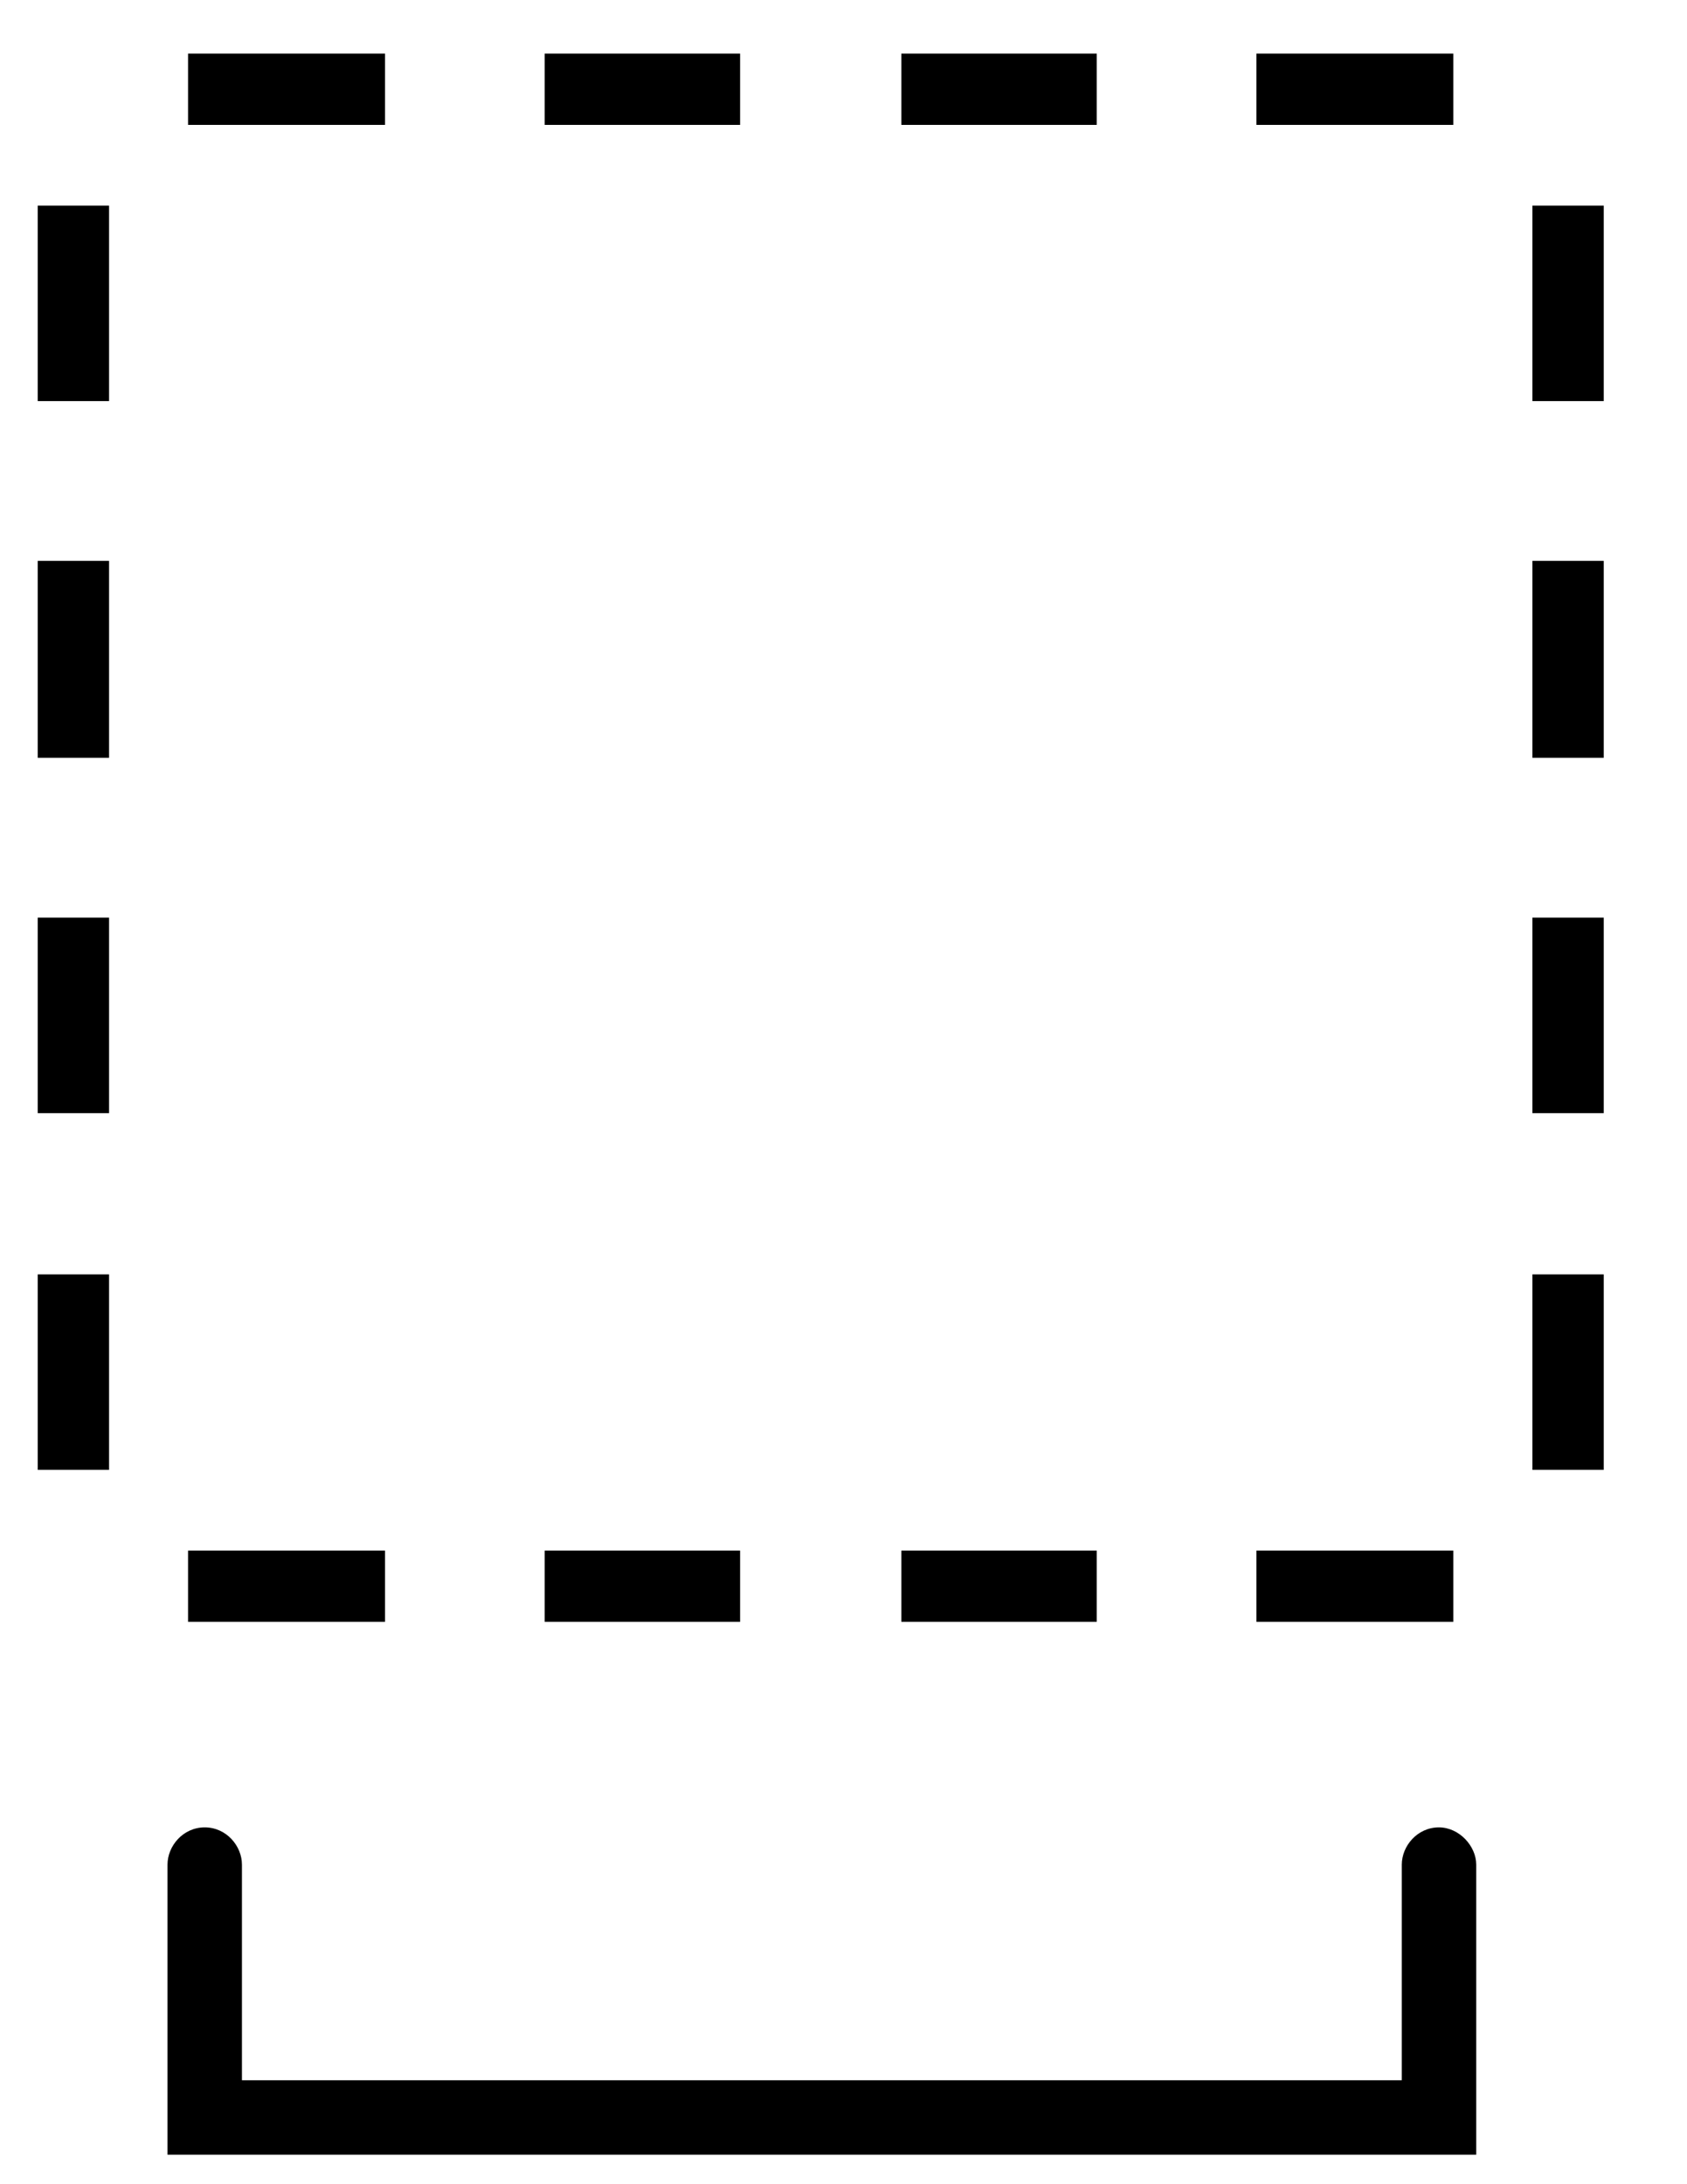 <?xml version="1.0" encoding="UTF-8"?>
<svg xmlns="http://www.w3.org/2000/svg" xmlns:xlink="http://www.w3.org/1999/xlink" width="17" height="22" viewBox="0 0 17 22"><!--latexit:AAAFEnjabVNdbBRVFD53bqE/0O70hwKFwkAXtRawLVVqUezSulChy8/sttvutuvd
2bvbYWdn1pk7haU2uSaGaKIvhoTAg0L7IsSo+BdDDPFBiTEGtW0I8RfiAyb6YHzx
wcR4Z3eDYLg3N3POufec853vnEnmDd1hnZ1LSMIVy5ZX1kT909R2dMsc8xNbm9KF
FvYzKx/1W8mjVGNOA6CT5xKyL6TupwWaCpQffVtVHbYti3H0jrxpxcotDzz4UPvD
HVu3bX/k0V1P9A8+s//wkfHYJKHpo7k8cyN+0zWMxdo6n9ziHw2p27O04IyLbznJ
iF8ziONcqG9obFrVvHrNWi5xzCv4Mr6cV/IqXs1rLqxb37pho7JpcxtfwVfyOu7j
9byFr+OtfANXokniUEM3aUSzDMsO56wUjTCdGTSatynJJQ06kSMZU0/rGmGi3HCK
MCrKShItm7Et10wNeI7jjuXaGg3T46wNymuxs8vXvaMnElKP7N0TD6nFh2qeaDTY
qYgNMuK1C4/t7H18vFSGSXI0WhKpM1p2mOvti4bUg8V65YoF35O7nxoTBDjM1s0M
lw+JAIE9RZ6HXUYEXrV4Mx8Y8PxKyuLTvuDefUN3dAEmwISUdBl1eANfyxsT8m/x
lKW5OWqyIoJYV2eeTcwQm+maQWdr4q5DBfYsydCYED2szsRMkbVZZYuwpJS0ZYtj
MqVovdtjhuQcp5BLipc5wqac/995xvvdxVyW7p2Y0c28QGpqpURp11CYpbBCniop
3Ra8GAUhEM3WBVZFmyI20ZiYznuyuKauieZuK6byJupA6ND5Yd50/iBfxdeMhNSg
QL6khiO+kdHomNBV/QQVjKWDBsk4Qg+Jitv6e0u9lWXezFePDFsm0SzRgvhEOcJc
vE+oiWcFxYO65k0MsQtzCc+Y1BJyw13Mp0rNmEv13dfe1t9dyrWQ8U3p3vAzXSAI
XL050JptnefrRcisIdIOiomcy/Z542bu6Al2KWIDr/Wa/ty+Ib7Ra68lyxAHF0xI
AQUbkuIQ0CArNAYzHS0wK8JNH0vIjXcG6T/889OJPqiCemgBP7RDN+yEITgAh0GF
YzALL8IrcBpehzfhIrwFb8O78B58AB/Bx3AZPoOr8AV8CV/BNfgGFmAJrsMNuAW3
4Xf4E/5G1agOKagD9aBdKIBCKIJG0RiaRDqy0Qk0i06il9Cr6DQ6g86iN9Al9CG6
gj5H19D36Ef0M7olfS1dl25I30k/SD9JN6Xb0h/SXxhwJZZxA27CzbgVb8bteCvu
wrtxAAdxDE9iBz+PX8Av49fwKXwGn8Pz+CK+hN/Hl/En+Ar+FP+Cf8X/lLiXUPln
Pg73rArpXy36njY=-->
<defs>
<g>
<g id="glyph-0-0">
<path d="M 4.219 4.312 L 4.219 3.594 L 2.234 3.594 L 2.234 4.312 Z M 7.797 4.312 L 7.797 3.594 L 5.828 3.594 L 5.828 4.312 Z M 11.391 4.312 L 11.391 3.594 L 9.422 3.594 L 9.422 4.312 Z M 14.984 4.312 L 14.984 3.594 L 13 3.594 L 13 4.312 Z M 4.219 -10.766 L 4.219 -11.484 L 2.234 -11.484 L 2.234 -10.766 Z M 7.797 -10.766 L 7.797 -11.484 L 5.828 -11.484 L 5.828 -10.766 Z M 11.391 -10.766 L 11.391 -11.484 L 9.422 -11.484 L 9.422 -10.766 Z M 14.984 -10.766 L 14.984 -11.484 L 13 -11.484 L 13 -10.766 Z M 1.438 2.781 L 1.438 0.812 L 0.719 0.812 L 0.719 2.781 Z M 1.438 -0.812 L 1.438 -2.781 L 0.719 -2.781 L 0.719 -0.812 Z M 1.438 -4.391 L 1.438 -6.375 L 0.719 -6.375 L 0.719 -4.391 Z M 1.438 -7.984 L 1.438 -9.953 L 0.719 -9.953 L 0.719 -7.984 Z M 16.5 2.781 L 16.5 0.812 L 15.781 0.812 L 15.781 2.781 Z M 16.5 -0.812 L 16.5 -2.781 L 15.781 -2.781 L 15.781 -0.812 Z M 16.5 -4.391 L 16.5 -6.375 L 15.781 -6.375 L 15.781 -4.391 Z M 16.5 -7.984 L 16.5 -9.953 L 15.781 -9.953 L 15.781 -7.984 Z M 16.5 -7.984 "/>
</g>
<g id="glyph-0-1">
<path d="M 13.188 5.375 L 13.188 2.453 C 13.188 2.266 13.016 2.078 12.812 2.078 C 12.594 2.078 12.438 2.266 12.438 2.453 L 12.438 4.625 L 0.75 4.625 L 0.75 2.453 C 0.75 2.266 0.594 2.078 0.375 2.078 C 0.156 2.078 0 2.266 0 2.453 L 0 5.375 Z M 13.188 5.375 "/>
</g>
</g>
</defs>
<g fill="rgb(0%, 0%, 0%)" fill-opacity="1">
<use xlink:href="#glyph-0-0" x="-0.339" y="12.024"/>
</g>
<g fill="rgb(0%, 0%, 0%)" fill-opacity="1">
<use xlink:href="#glyph-0-1" x="1.688" y="16.328"/>
</g>
</svg>
